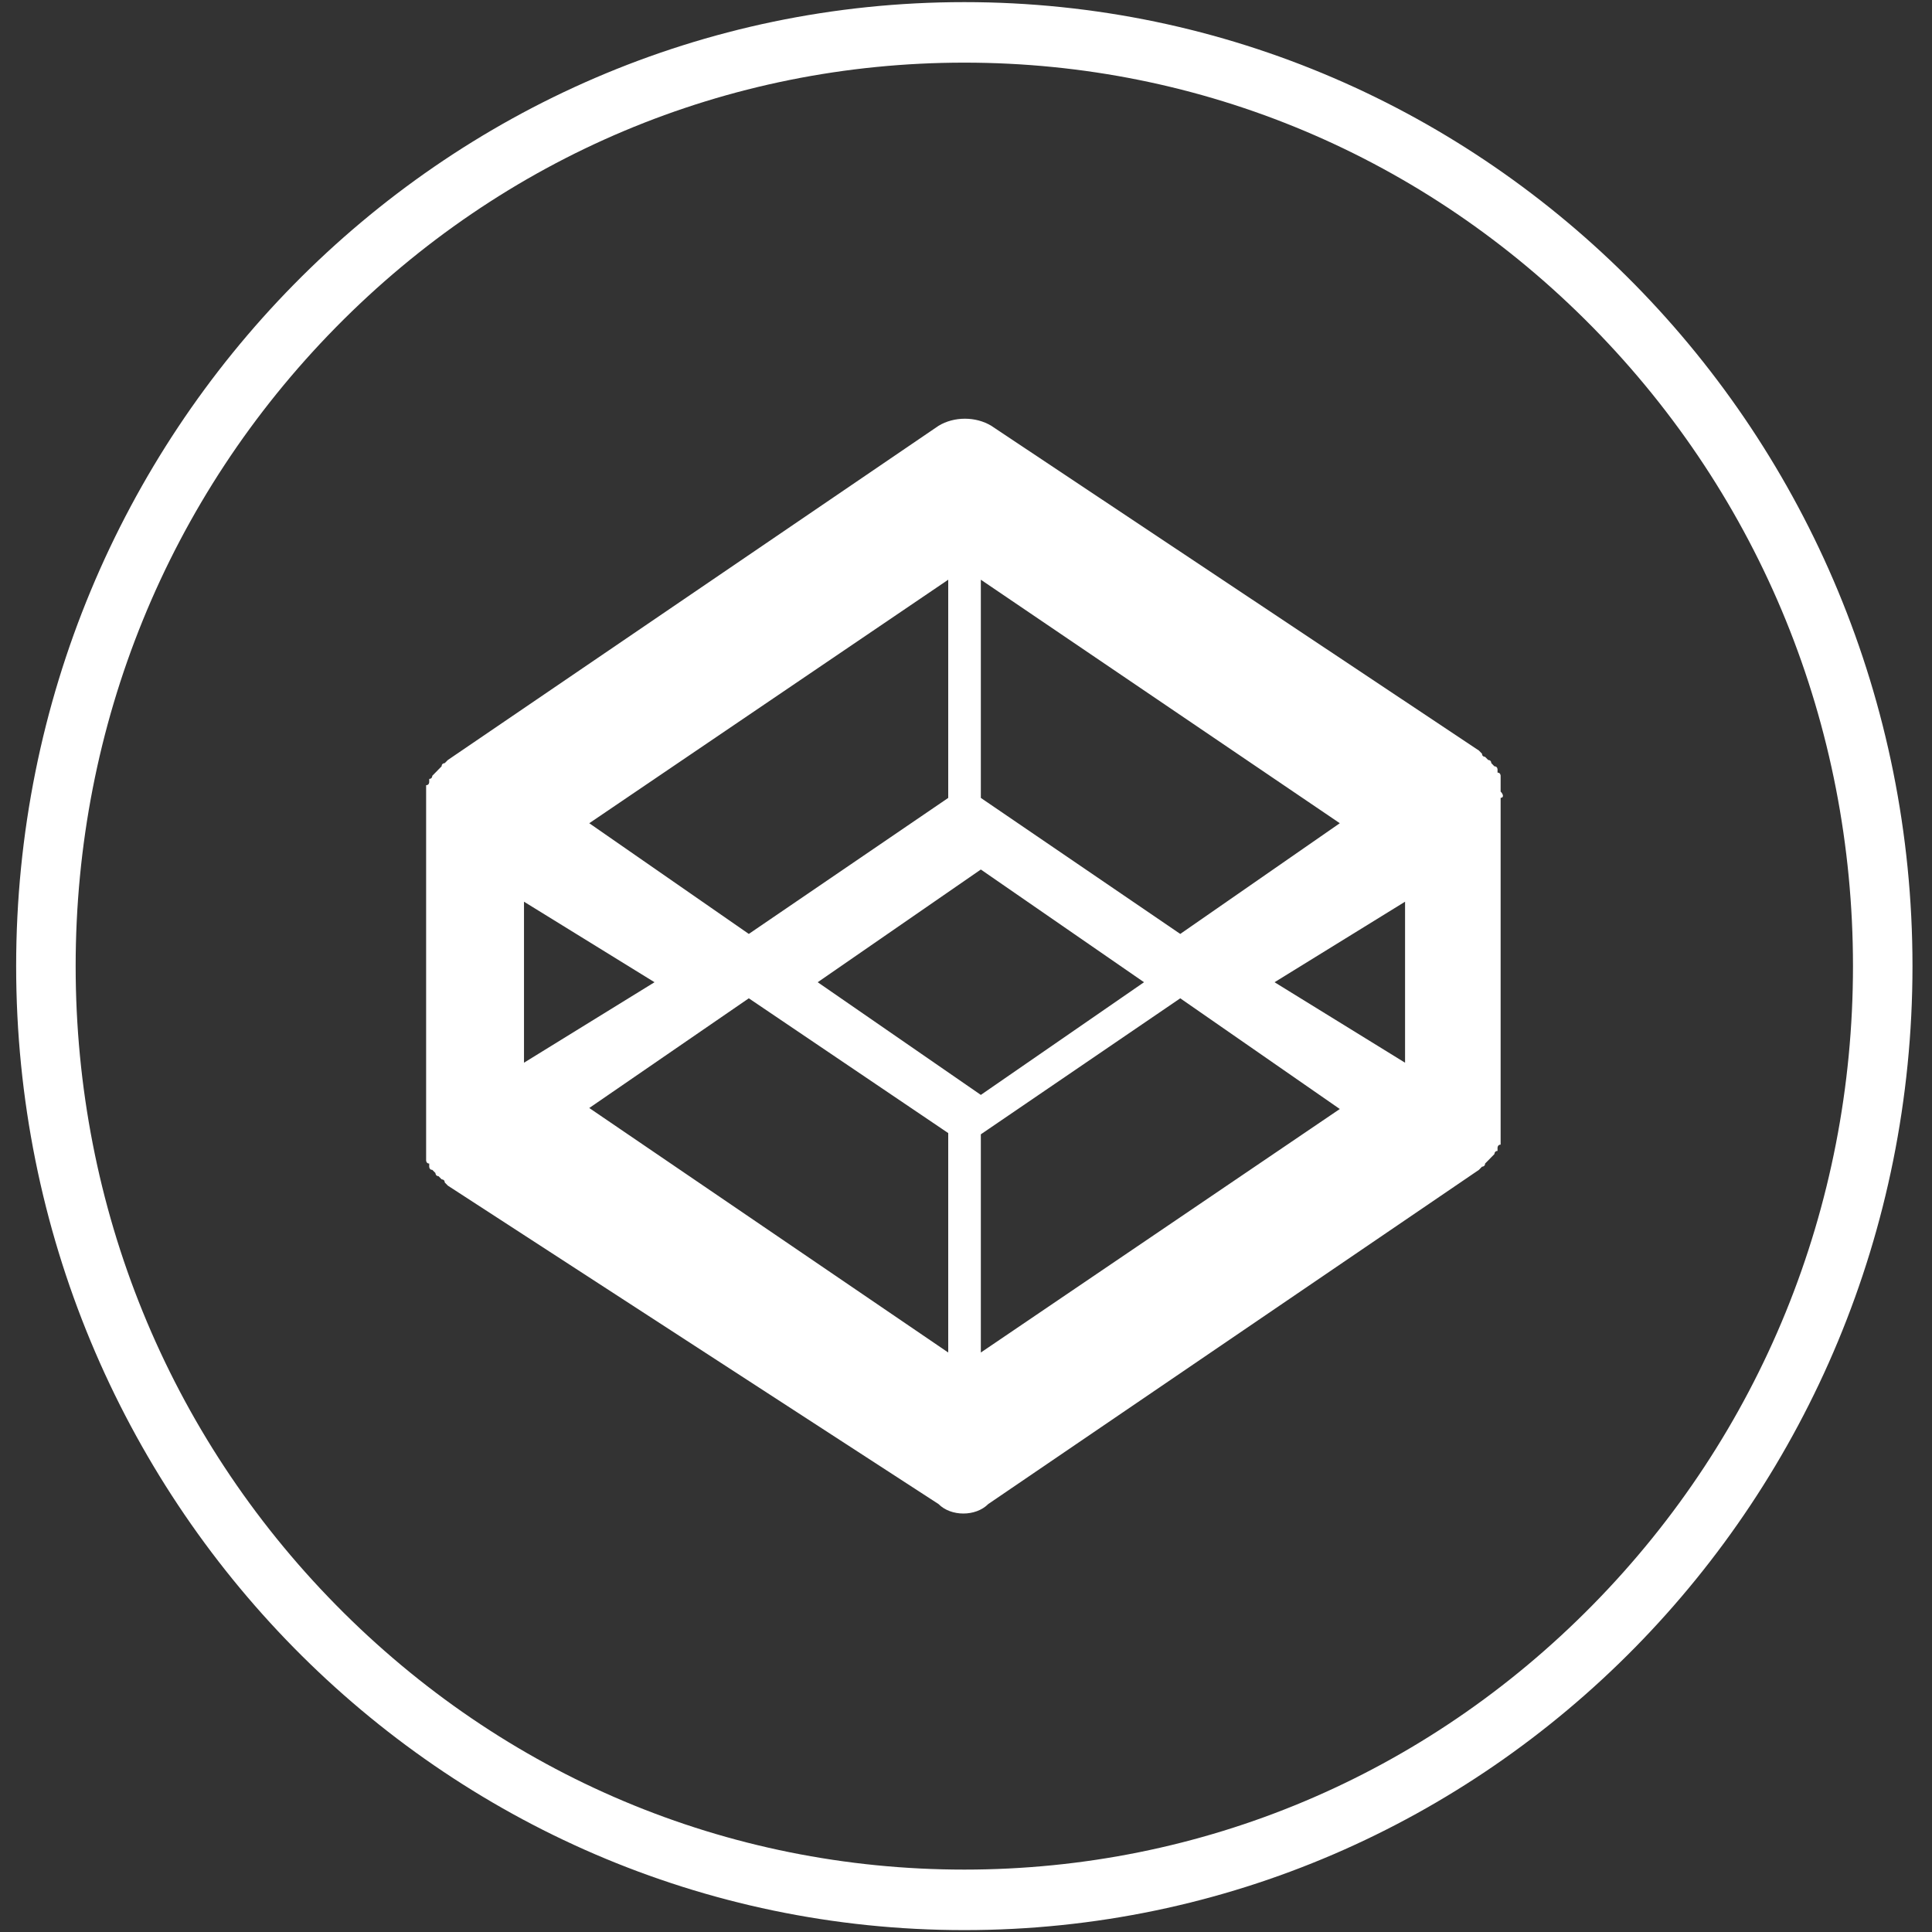 <?xml version="1.0" encoding="UTF-8"?>
<svg width="50px" height="50px" viewBox="0 0 50 50" version="1.1" xmlns="http://www.w3.org/2000/svg" xmlns:xlink="http://www.w3.org/1999/xlink">
    <rect x="0" y="0" width="50" height="50" fill="#333333" stroke="none"/>
    <!-- Generator: Sketch 56.3 (81716) - https://sketch.com -->
    <title>Codepen</title>
    <desc>Created with Sketch.</desc>
    <g id="Page-1" stroke="none" stroke-width="1" fill="none" fill-rule="evenodd">
        <g id="Mobile" transform="translate(-198, -400)" fill="#FFFFFF" fill-rule="nonzero">
            <g id="Codepen" transform="translate(198, 400)">
                <path d="M38.836,20.485 C38.836,20.485 38.836,20.485 38.836,20.485 C38.836,20.403 38.836,20.403 38.836,20.321 C38.836,20.321 38.836,20.321 38.836,20.24 C38.836,20.24 38.836,20.158 38.836,20.158 C38.836,20.158 38.836,20.158 38.836,20.077 C38.836,20.077 38.836,19.995 38.756,19.995 C38.756,19.995 38.756,19.995 38.756,19.913 C38.756,19.913 38.756,19.832 38.675,19.832 C38.675,19.832 38.675,19.832 38.595,19.75 C38.595,19.75 38.595,19.669 38.515,19.669 C38.515,19.669 38.515,19.669 38.434,19.587 C38.434,19.587 38.354,19.587 38.354,19.506 C38.354,19.506 38.354,19.506 38.274,19.424 C38.274,19.424 38.274,19.424 38.274,19.424 L25.655,11.02 C25.253,10.775 24.691,10.775 24.289,11.02 L11.59,19.669 C11.59,19.669 11.59,19.669 11.59,19.669 C11.59,19.669 11.59,19.669 11.51,19.75 C11.51,19.75 11.429,19.75 11.429,19.832 C11.429,19.832 11.429,19.832 11.349,19.913 C11.349,19.913 11.269,19.995 11.269,19.995 C11.269,19.995 11.269,19.995 11.188,20.077 C11.188,20.077 11.188,20.158 11.108,20.158 C11.108,20.158 11.108,20.158 11.108,20.24 C11.108,20.24 11.108,20.321 11.028,20.321 C11.028,20.321 11.028,20.321 11.028,20.403 C11.028,20.403 11.028,20.485 11.028,20.485 C11.028,20.485 11.028,20.485 11.028,20.566 C11.028,20.566 11.028,20.648 11.028,20.648 C11.028,20.648 11.028,20.648 11.028,20.729 C11.028,20.811 11.028,20.811 11.028,20.893 L11.028,29.46 C11.028,29.542 11.028,29.542 11.028,29.623 C11.028,29.623 11.028,29.623 11.028,29.705 C11.028,29.705 11.028,29.786 11.028,29.786 C11.028,29.786 11.028,29.786 11.028,29.868 C11.028,29.868 11.028,29.949 11.028,29.949 C11.028,29.949 11.028,29.949 11.028,30.031 C11.028,30.031 11.028,30.113 11.108,30.113 C11.108,30.113 11.108,30.113 11.108,30.194 C11.108,30.194 11.108,30.276 11.188,30.276 C11.188,30.276 11.188,30.276 11.269,30.357 C11.269,30.357 11.269,30.439 11.349,30.439 C11.349,30.439 11.349,30.439 11.429,30.521 C11.429,30.521 11.51,30.521 11.51,30.602 C11.51,30.602 11.51,30.602 11.59,30.684 C11.59,30.684 11.59,30.684 11.59,30.684 L24.289,38.925 C24.45,39.088 24.691,39.17 24.932,39.17 C25.173,39.17 25.414,39.088 25.575,38.925 L38.274,30.276 C38.274,30.276 38.274,30.276 38.274,30.276 C38.274,30.276 38.274,30.276 38.354,30.194 C38.354,30.194 38.434,30.194 38.434,30.113 C38.434,30.113 38.434,30.113 38.515,30.031 C38.515,30.031 38.595,29.949 38.595,29.949 C38.595,29.949 38.595,29.949 38.675,29.868 C38.675,29.868 38.675,29.786 38.756,29.786 C38.756,29.786 38.756,29.786 38.756,29.705 C38.756,29.705 38.756,29.623 38.836,29.623 C38.836,29.623 38.836,29.623 38.836,29.542 C38.836,29.542 38.836,29.46 38.836,29.46 C38.836,29.46 38.836,29.46 38.836,29.378 C38.836,29.378 38.836,29.297 38.836,29.297 C38.836,29.297 38.836,29.297 38.836,29.215 C38.836,29.134 38.836,29.134 38.836,29.052 L38.836,20.648 C38.916,20.648 38.916,20.566 38.836,20.485 L38.836,20.485 Z M25.384,15.003 L34.674,21.305 L30.545,24.17 L25.384,20.65 L25.384,15.003 L25.384,15.003 Z M24.54,15.003 L24.54,20.65 L19.379,24.17 L15.25,21.305 L24.54,15.003 L24.54,15.003 Z M13.561,23.336 L16.939,25.42 L13.561,27.503 L13.561,23.336 Z M24.54,35.003 L15.25,28.675 L19.379,25.836 L24.54,29.324 L24.54,35.003 L24.54,35.003 Z M25.384,28.336 L21.162,25.42 L25.384,22.503 L29.607,25.42 L25.384,28.336 Z M25.384,35.003 L25.384,29.356 L30.545,25.836 L34.674,28.701 L25.384,35.003 L25.384,35.003 Z M36.363,27.503 L32.985,25.42 L36.363,23.336 L36.363,27.503 Z" id="svg_2"></path>
                <path d="M24.957,0.055 C11.404,0.055 0.418,11.225 0.418,25.003 C0.418,38.781 11.404,49.951 24.957,49.951 C38.509,49.951 49.495,38.781 49.495,25.003 C49.495,11.225 38.509,0.055 24.957,0.055 Z M41.219,41.536 C36.875,45.953 31.1,48.385 24.957,48.385 C18.813,48.385 13.038,45.953 8.694,41.536 C4.35,37.12 1.958,31.248 1.958,25.003 C1.958,18.757 4.35,12.886 8.694,8.469 C13.038,4.053 18.813,1.621 24.957,1.621 C31.1,1.621 36.875,4.053 41.219,8.469 C45.563,12.886 47.955,18.757 47.955,25.003 C47.955,31.248 45.563,37.12 41.219,41.536 Z" id="svg_1"></path>
            </g>
        </g>
    </g>
</svg>